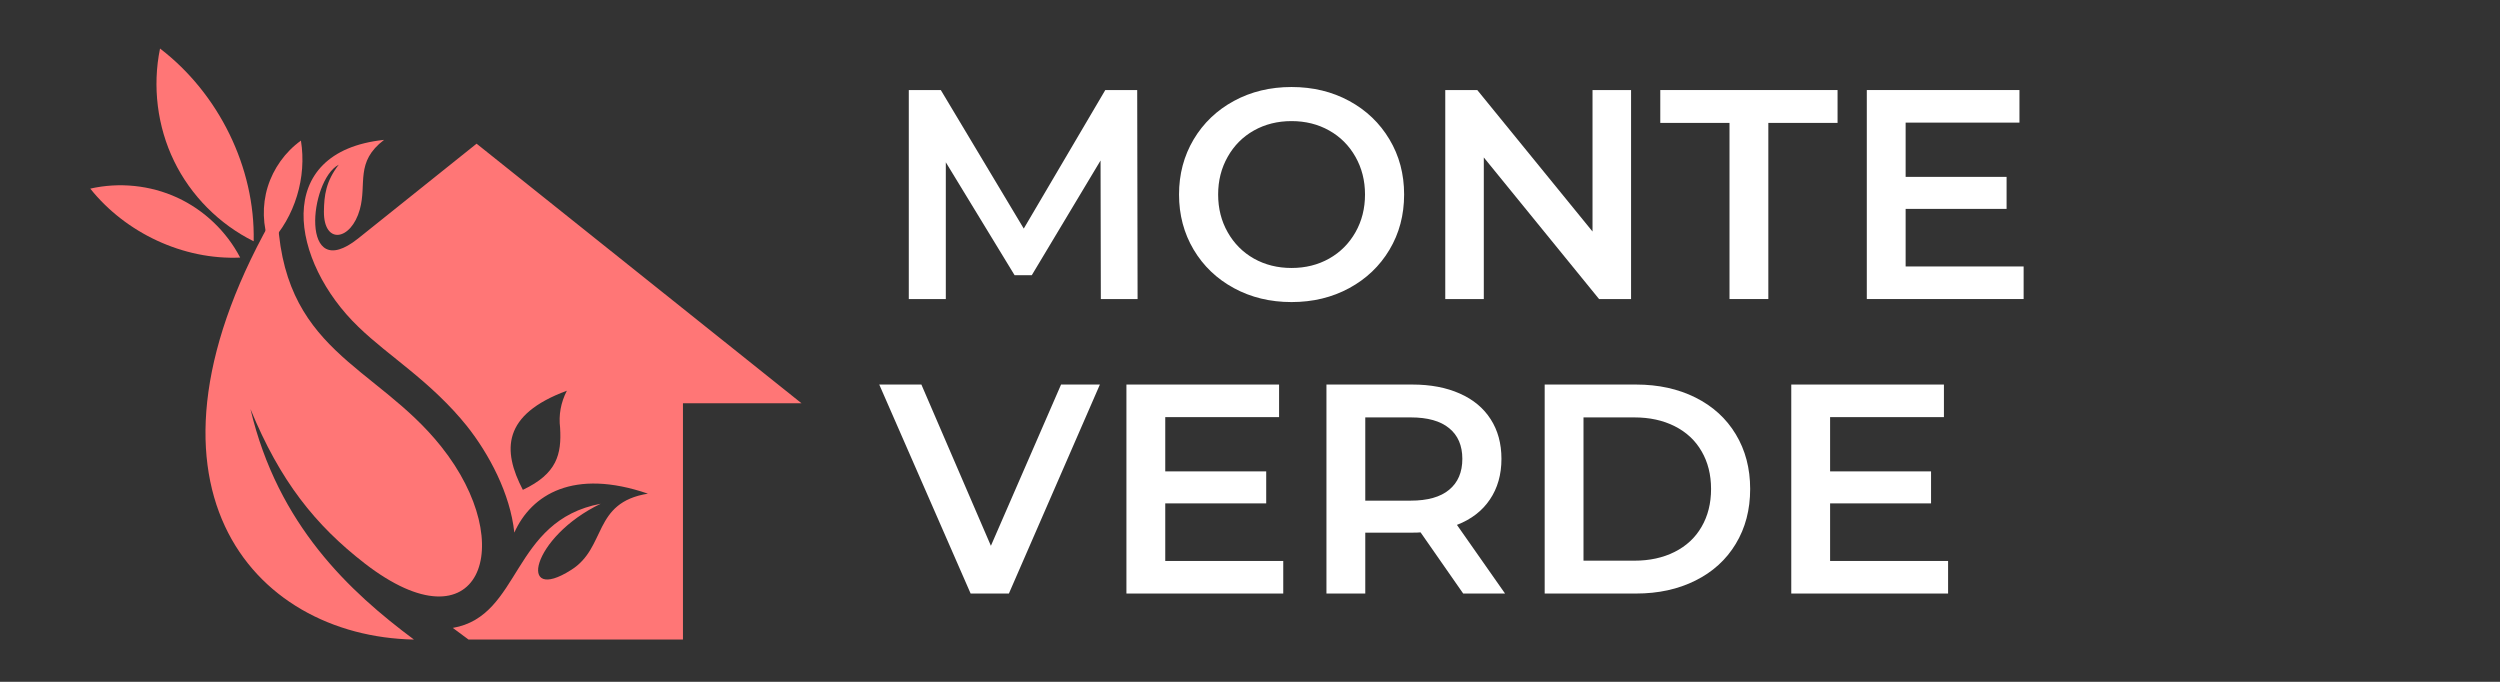 <svg xmlns="http://www.w3.org/2000/svg" xmlns:xlink="http://www.w3.org/1999/xlink" width="550" zoomAndPan="magnify" viewBox="0 0 412.5 112.5" height="150" preserveAspectRatio="xMidYMid meet" version="1.0"><rect x="0" y="0" width="412.5" height="112.5" fill="#333333" stroke="none"/><defs><g/><clipPath id="85659ee964"><path d="M 50 23.082 L 132.242 23.082 L 132.242 106 L 50 106 Z M 50 23.082 " clip-rule="nonzero"/></clipPath><clipPath id="450dbe9318"><path d="M 43 23 L 50 23 L 50 41 L 43 41 Z M 43 23 " clip-rule="nonzero"/></clipPath><clipPath id="5e1c3a9eb2"><path d="M 8.758 27.723 L 29.203 4.883 L 55.383 28.32 L 34.938 51.156 Z M 8.758 27.723 " clip-rule="nonzero"/></clipPath><clipPath id="8456d6b770"><path d="M 8.758 27.723 L 29.203 4.883 L 55.383 28.32 L 34.938 51.156 Z M 8.758 27.723 " clip-rule="nonzero"/></clipPath><clipPath id="fdb557e978"><path d="M 14 30 L 40 30 L 40 43 L 14 43 Z M 14 30 " clip-rule="nonzero"/></clipPath><clipPath id="31d8e0aa71"><path d="M 8.758 27.723 L 29.203 4.883 L 55.383 28.32 L 34.938 51.156 Z M 8.758 27.723 " clip-rule="nonzero"/></clipPath><clipPath id="c4883ca971"><path d="M 8.758 27.723 L 29.203 4.883 L 55.383 28.32 L 34.938 51.156 Z M 8.758 27.723 " clip-rule="nonzero"/></clipPath><clipPath id="6d0cf1dee8"><path d="M 25 8 L 42 8 L 42 40 L 25 40 Z M 25 8 " clip-rule="nonzero"/></clipPath><clipPath id="569bc98b14"><path d="M 8.758 27.723 L 29.203 4.883 L 55.383 28.32 L 34.938 51.156 Z M 8.758 27.723 " clip-rule="nonzero"/></clipPath><clipPath id="6e9e42385f"><path d="M 8.758 27.723 L 29.203 4.883 L 55.383 28.32 L 34.938 51.156 Z M 8.758 27.723 " clip-rule="nonzero"/></clipPath></defs><g clip-path="url(#85659ee964)"><path fill="#ff7676" d="M 63.375 23.078 C 58.559 26.734 60.559 30.281 59.371 34.562 C 57.926 39.73 53.406 40.434 53.445 34.895 C 53.48 32.234 53.777 29.91 55.891 27.176 C 51 29.727 49.406 47.043 59.074 39.363 L 78.637 23.707 L 132.246 66.535 L 112.688 66.535 L 112.688 105.527 L 77.305 105.527 L 74.711 103.605 C 86.047 101.648 84.305 85.922 99.125 83.113 C 87.641 88.617 85.305 99.73 94.234 94.043 C 100.125 90.352 97.719 82.93 106.906 81.453 C 94.645 77.242 87.676 81.602 84.863 87.879 C 84.195 81.453 80.676 74.879 77.043 70.301 C 74.23 66.793 70.969 63.805 67.484 60.961 C 64.707 58.672 61.742 56.457 59.148 53.945 C 47.961 43.203 44.773 25.035 63.375 23.078 Z M 92.418 70.598 C 92.68 74.953 91.902 78.168 86.27 80.824 C 82.863 74.289 82.863 68.418 93.531 64.469 C 92.531 66.426 92.16 68.457 92.418 70.598 Z M 92.418 70.598 " fill-opacity="1" fill-rule="evenodd"/></g><path fill="#ff7676" d="M 60.188 92.973 C 52 86.621 46.219 79.387 41.328 67.496 C 45.848 86.66 57.742 97.664 68.301 105.527 C 41.551 105.008 19.359 79.754 45.777 34.562 C 46.219 58.043 61.93 60.039 72.785 73.664 C 85.824 90.02 79.082 107.559 60.188 92.973 Z M 60.188 92.973 " fill-opacity="1" fill-rule="evenodd"/><g clip-path="url(#450dbe9318)"><g clip-path="url(#5e1c3a9eb2)"><g clip-path="url(#8456d6b770)"><path fill="#ff7676" d="M 44.434 40.211 C 43.328 37.238 43.234 33.895 44.168 30.848 C 45.105 27.801 47.062 25.066 49.652 23.199 C 50.637 29.215 48.684 35.801 44.434 40.211 " fill-opacity="1" fill-rule="nonzero"/></g></g></g><g clip-path="url(#fdb557e978)"><g clip-path="url(#31d8e0aa71)"><g clip-path="url(#c4883ca971)"><path fill="#ff7676" d="M 39.629 42.5 C 37.375 38.176 33.66 34.637 29.227 32.598 C 24.797 30.562 19.676 30.035 14.895 31.125 C 20.734 38.434 30.242 42.918 39.629 42.5 " fill-opacity="1" fill-rule="nonzero"/></g></g></g><g clip-path="url(#6d0cf1dee8)"><g clip-path="url(#569bc98b14)"><g clip-path="url(#6e9e42385f)"><path fill="#ff7676" d="M 41.855 39.812 C 36.184 37.004 31.488 32.277 28.723 26.582 C 25.953 20.883 25.125 14.246 26.406 8.008 C 36.047 15.387 42.133 27.605 41.855 39.812 " fill-opacity="1" fill-rule="nonzero"/></g></g></g><g fill="#ffffff" fill-opacity="1"><g transform="translate(145.326, 49.341)"><g><path d="M 36.312 0 L 36.266 -22.859 L 24.922 -3.938 L 22.078 -3.938 L 10.734 -22.562 L 10.734 0 L 4.625 0 L 4.625 -34.484 L 9.906 -34.484 L 23.594 -11.625 L 37.047 -34.484 L 42.312 -34.484 L 42.375 0 Z M 36.312 0 "/></g></g></g><g fill="#ffffff" fill-opacity="1"><g transform="translate(192.368, 49.341)"><g><path d="M 20.734 0.5 C 17.223 0.5 14.055 -0.266 11.234 -1.797 C 8.41 -3.328 6.191 -5.445 4.578 -8.156 C 2.973 -10.863 2.172 -13.895 2.172 -17.25 C 2.172 -20.594 2.973 -23.617 4.578 -26.328 C 6.191 -29.035 8.41 -31.156 11.234 -32.688 C 14.055 -34.219 17.223 -34.984 20.734 -34.984 C 24.254 -34.984 27.426 -34.219 30.25 -32.688 C 33.07 -31.156 35.285 -29.039 36.891 -26.344 C 38.504 -23.656 39.312 -20.625 39.312 -17.25 C 39.312 -13.863 38.504 -10.82 36.891 -8.125 C 35.285 -5.438 33.07 -3.328 30.25 -1.797 C 27.426 -0.266 24.254 0.5 20.734 0.5 Z M 20.734 -5.125 C 23.035 -5.125 25.102 -5.641 26.938 -6.672 C 28.781 -7.711 30.227 -9.16 31.281 -11.016 C 32.332 -12.867 32.859 -14.945 32.859 -17.25 C 32.859 -19.539 32.332 -21.613 31.281 -23.469 C 30.227 -25.332 28.781 -26.781 26.938 -27.812 C 25.102 -28.844 23.035 -29.359 20.734 -29.359 C 18.441 -29.359 16.375 -28.844 14.531 -27.812 C 12.695 -26.781 11.254 -25.332 10.203 -23.469 C 9.148 -21.613 8.625 -19.539 8.625 -17.25 C 8.625 -14.945 9.148 -12.867 10.203 -11.016 C 11.254 -9.16 12.695 -7.711 14.531 -6.672 C 16.375 -5.641 18.441 -5.125 20.734 -5.125 Z M 20.734 -5.125 "/></g></g></g><g fill="#ffffff" fill-opacity="1"><g transform="translate(233.844, 49.341)"><g><path d="M 35.281 -34.484 L 35.281 0 L 30 0 L 10.984 -23.359 L 10.984 0 L 4.625 0 L 4.625 -34.484 L 9.906 -34.484 L 28.922 -11.141 L 28.922 -34.484 Z M 35.281 -34.484 "/></g></g></g><g fill="#ffffff" fill-opacity="1"><g transform="translate(273.744, 49.341)"><g><path d="M 11.625 -29.062 L 0.203 -29.062 L 0.203 -34.484 L 29.453 -34.484 L 29.453 -29.062 L 18.031 -29.062 L 18.031 0 L 11.625 0 Z M 11.625 -29.062 "/></g></g></g><g fill="#ffffff" fill-opacity="1"><g transform="translate(303.398, 49.341)"><g><path d="M 30.5 -5.375 L 30.5 0 L 4.625 0 L 4.625 -34.484 L 29.812 -34.484 L 29.812 -29.109 L 11.031 -29.109 L 11.031 -20.156 L 27.688 -20.156 L 27.688 -14.875 L 11.031 -14.875 L 11.031 -5.375 Z M 30.5 -5.375 "/></g></g></g><g fill="#ffffff" fill-opacity="1"><g transform="translate(145.326, 97.934)"><g><path d="M 36.156 -34.484 L 21.141 0 L 14.828 0 L -0.25 -34.484 L 6.703 -34.484 L 18.172 -7.875 L 29.75 -34.484 Z M 36.156 -34.484 "/></g></g></g><g fill="#ffffff" fill-opacity="1"><g transform="translate(181.236, 97.934)"><g><path d="M 30.5 -5.375 L 30.5 0 L 4.625 0 L 4.625 -34.484 L 29.812 -34.484 L 29.812 -29.109 L 11.031 -29.109 L 11.031 -20.156 L 27.688 -20.156 L 27.688 -14.875 L 11.031 -14.875 L 11.031 -5.375 Z M 30.5 -5.375 "/></g></g></g><g fill="#ffffff" fill-opacity="1"><g transform="translate(214.239, 97.934)"><g><path d="M 27.188 0 L 20.156 -10.094 C 19.852 -10.062 19.406 -10.047 18.812 -10.047 L 11.031 -10.047 L 11.031 0 L 4.625 0 L 4.625 -34.484 L 18.812 -34.484 C 21.801 -34.484 24.406 -33.988 26.625 -33 C 28.844 -32.02 30.539 -30.609 31.719 -28.766 C 32.906 -26.93 33.5 -24.75 33.5 -22.219 C 33.5 -19.625 32.863 -17.391 31.594 -15.516 C 30.332 -13.641 28.52 -12.242 26.156 -11.328 L 34.094 0 Z M 27.047 -22.219 C 27.047 -24.414 26.32 -26.102 24.875 -27.281 C 23.438 -28.469 21.32 -29.062 18.531 -29.062 L 11.031 -29.062 L 11.031 -15.328 L 18.531 -15.328 C 21.32 -15.328 23.438 -15.926 24.875 -17.125 C 26.32 -18.32 27.047 -20.02 27.047 -22.219 Z M 27.047 -22.219 "/></g></g></g><g fill="#ffffff" fill-opacity="1"><g transform="translate(250.247, 97.934)"><g><path d="M 4.625 -34.484 L 19.703 -34.484 C 23.379 -34.484 26.645 -33.77 29.5 -32.344 C 32.363 -30.914 34.582 -28.895 36.156 -26.281 C 37.738 -23.664 38.531 -20.656 38.531 -17.25 C 38.531 -13.832 37.738 -10.816 36.156 -8.203 C 34.582 -5.586 32.363 -3.566 29.5 -2.141 C 26.645 -0.711 23.379 0 19.703 0 L 4.625 0 Z M 19.406 -5.422 C 21.938 -5.422 24.16 -5.906 26.078 -6.875 C 28.004 -7.844 29.484 -9.223 30.516 -11.016 C 31.555 -12.805 32.078 -14.883 32.078 -17.25 C 32.078 -19.613 31.555 -21.688 30.516 -23.469 C 29.484 -25.258 28.004 -26.641 26.078 -27.609 C 24.16 -28.578 21.938 -29.062 19.406 -29.062 L 11.031 -29.062 L 11.031 -5.422 Z M 19.406 -5.422 "/></g></g></g><g fill="#ffffff" fill-opacity="1"><g transform="translate(290.935, 97.934)"><g><path d="M 30.5 -5.375 L 30.5 0 L 4.625 0 L 4.625 -34.484 L 29.812 -34.484 L 29.812 -29.109 L 11.031 -29.109 L 11.031 -20.156 L 27.688 -20.156 L 27.688 -14.875 L 11.031 -14.875 L 11.031 -5.375 Z M 30.5 -5.375 "/></g></g></g></svg>